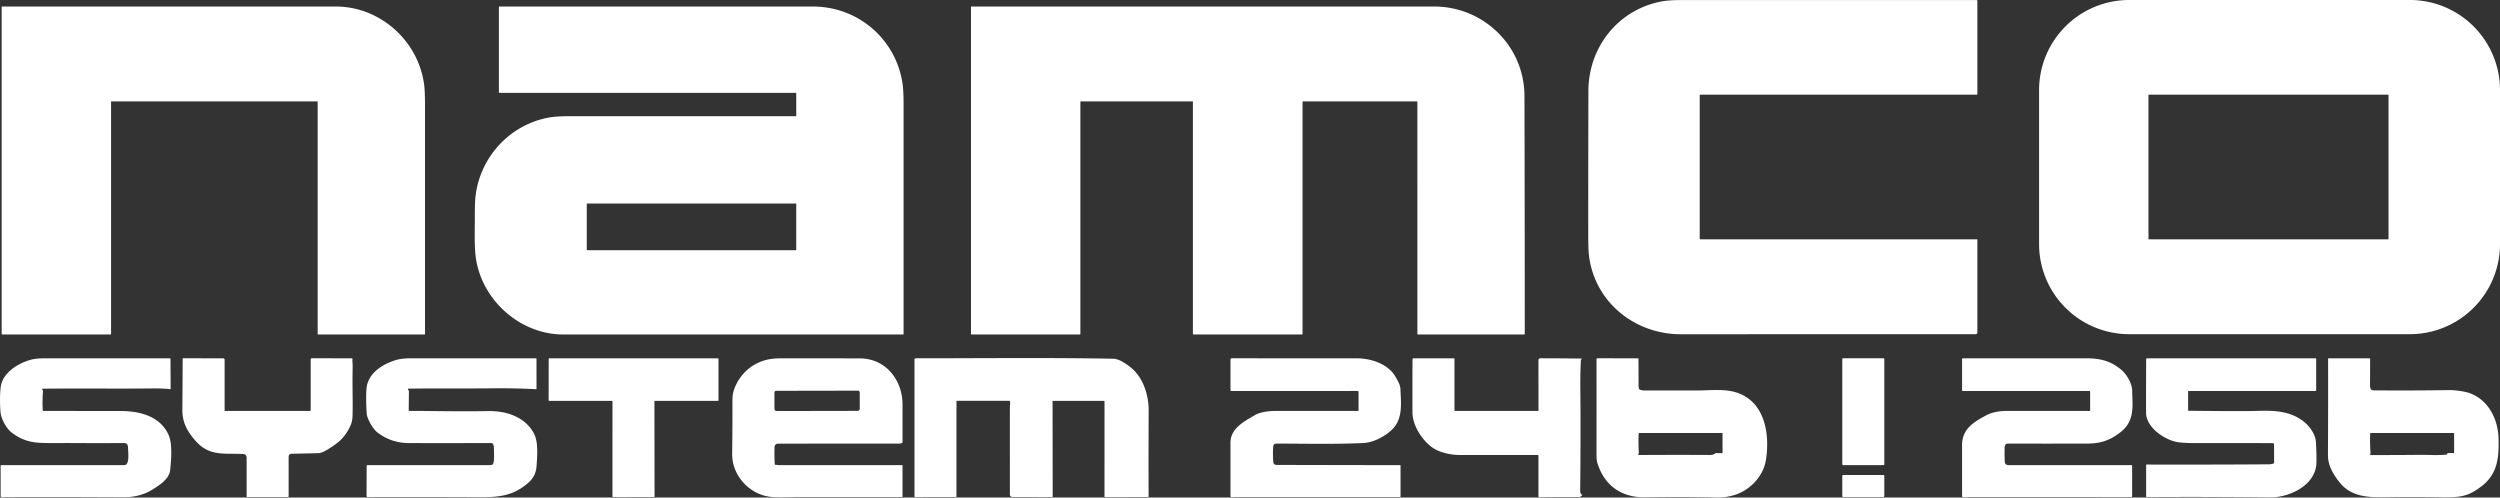 <?xml version="1.0" encoding="UTF-8" standalone="no"?>
<svg
   viewBox="24.644 18.21 380.001 75.627"
   width="380.001"
   height="75.627"
   version="1.1"
   id="svg1"
   xmlns="http://www.w3.org/2000/svg"
   xmlns:svg="http://www.w3.org/2000/svg">
  <rect x="24.644" y="18.21" width="380.001" height="75.627" fill="#333333" stroke="none"/>
  <defs
     id="defs1" />
  <path
     d="m 283.101,54.587 h 42.02 a 0.084,0.084 0 0 1 0.084,0.084 v 14.066 a 0.27,0.27 0 0 1 -0.27,0.27 q -22.496,0.006 -44.81,0.008 c -6.913,0 -12.967,-4.76 -13.931,-11.762 q -0.132,-0.961 -0.134,-3.148 -0.005,-11.029 0.021,-22.059 c 0.014,-6.691 4.544,-12.375 11.12,-13.617 q 1.119,-0.211 3.124,-0.211 22.313,-0.003 44.757,-0.002 0.123,0 0.123,0.123 v 14.142 a 0.118,0.118 0 0 1 -0.118,0.118 h -42.006 a 0.079,0.079 0 0 0 -0.079,0.079 v 21.812 q 0,0.098 0.099,0.098 z"
     id="path14"
     style="fill:#ffffff;stroke-width:0.158" />
  <path
     d="M 404.645,55.306 A 13.699,13.699 0 0 1 390.946,69.005 H 348.284 A 13.699,13.699 0 0 1 334.585,55.306 V 31.909 A 13.699,13.699 0 0 1 348.284,18.21 h 42.662 a 13.699,13.699 0 0 1 13.699,13.699 z M 387.702,32.664 a 0.065,0.065 0 0 0 -0.065,-0.065 h -36.36 a 0.065,0.065 0 0 0 -0.065,0.065 v 21.859 a 0.065,0.065 0 0 0 0.065,0.065 h 36.36 a 0.065,0.065 0 0 0 0.065,-0.065 z"
     id="path16"
     style="fill:#ffffff;stroke-width:0.158" />
  <path
     d="M 41.526,33.663 V 68.97 a 0.079,0.079 0 0 1 -0.079,0.079 H 24.976 q -0.079,0 -0.079,-0.079 V 19.277 a 0.076,0.076 0 0 1 0.076,-0.076 q 25.35,-0.002 50.718,0.002 c 6.74,0 12.583,5.228 13.432,11.951 q 0.121,0.961 0.121,3.148 0.003,17.341 0.002,34.694 a 0.054,0.054 0 0 1 -0.054,0.054 H 73.011 q -0.079,0 -0.079,-0.079 V 33.703 q 0,-0.079 -0.079,-0.079 H 41.566 a 0.039,0.039 0 0 0 -0.039,0.039 z"
     id="path20"
     style="fill:#ffffff;stroke-width:0.158" />
  <path
     d="m 145.619,32.322 -45.025,0.002 a 0.118,0.118 0 0 1 -0.118,-0.118 V 19.277 a 0.074,0.076 0 0 1 0.074,-0.076 q 23.815,-0.002 47.646,0.002 c 6.882,0 12.652,4.959 13.642,11.759 q 0.15,1.021 0.15,3.143 0,17.434 0,34.88 a 0.065,0.065 0 0 1 -0.065,0.065 q -25.829,0 -51.675,0 c -6.344,0.002 -12.039,-4.907 -13.19,-11.126 -0.366,-1.98 -0.233,-4.514 -0.24,-6.716 q -0.005,-2.216 0.101,-3.148 C 97.608,42.066 102.17,37.118 108.145,36.064 q 1.091,-0.192 3.14,-0.192 17.162,-0.003 34.335,-0.002 a 0.055,0.054 0 0 0 0.055,-0.054 v -3.439 a 0.055,0.055 0 0 0 -0.055,-0.055 z m 0.055,16.869 a 0.041,0.041 0 0 0 -0.041,-0.041 h -31.758 a 0.041,0.041 0 0 0 -0.041,0.041 v 7.011 a 0.041,0.041 0 0 0 0.041,0.041 h 31.758 a 0.041,0.041 0 0 0 0.041,-0.041 z"
     id="path22"
     style="fill:#ffffff;stroke-width:0.158" />
  <path
     d="m 205.965,33.663 a 0.039,0.039 0 0 0 -0.039,-0.039 h -16.984 a 0.079,0.079 0 0 0 -0.079,0.079 v 35.268 q 0,0.079 -0.079,0.079 h -16.471 q -0.079,0 -0.079,-0.079 V 19.277 a 0.074,0.076 0 0 1 0.074,-0.076 q 35.145,-0.002 70.304,-0.002 c 7.536,0 13.735,5.999 13.752,13.606 q 0.044,18.074 0.044,36.165 a 0.079,0.079 0 0 1 -0.079,0.079 h -16.166 a 0.076,0.074 0 0 1 -0.076,-0.074 l 0.002,-35.272 q 0,-0.079 -0.079,-0.079 h -17.299 q -0.079,0 -0.079,0.079 v 35.268 q 0,0.079 -0.079,0.079 H 206.083 a 0.118,0.118 0 0 1 -0.118,-0.118 z"
     id="path24"
     style="fill:#ffffff;stroke-width:0.158" />
  <path
     d="m 71.868,80.574 v -7.746 a 0.161,0.161 0 0 1 0.161,-0.161 l 6.109,0.009 q 0.082,0 0.077,0.082 c -0.02,0.392 0.041,0.791 0.033,1.149 -0.066,3.327 0.054,5.619 -0.025,7.653 q -0.027,0.676 -0.279,1.27 -0.571,1.34 -1.606,2.344 c -0.485,0.471 -2.476,1.891 -3.211,1.912 q -2.049,0.057 -4.092,0.093 c -0.424,0.008 -0.519,0.205 -0.519,0.604 q 0.003,2.925 0.002,5.859 a 0.115,0.115 0 0 1 -0.115,0.115 l -6.22,-0.003 a 0.049,0.049 0 0 1 -0.049,-0.049 q 0.002,-2.932 -0.002,-5.864 -0.002,-0.616 -0.59,-0.63 -1.078,-0.027 -2.156,-0.033 c -2.112,-0.014 -3.564,-0.337 -4.967,-1.906 -1.272,-1.422 -2.07,-2.807 -2.055,-4.773 q 0.027,-3.882 0.046,-7.763 0,-0.069 0.068,-0.069 l 6.067,0.009 q 0.24,0 0.24,0.24 v 7.678 a 0.079,0.079 0 0 0 0.079,0.079 H 71.769 q 0.099,0 0.099,-0.099 z"
     id="path28"
     style="fill:#ffffff;stroke-width:0.158" />
  <path
     d="m 117.65,79.137 h -9.523 a 0.088,0.088 0 0 1 -0.088,-0.088 l 0.008,-6.286 a 0.088,0.088 0 0 1 0.088,-0.088 h 25.631 a 0.088,0.088 0 0 1 0.088,0.088 v 6.286 a 0.088,0.088 0 0 1 -0.088,0.088 h -9.564 a 0.088,0.088 0 0 0 -0.088,0.088 l 0.024,14.441 a 0.088,0.088 0 0 1 -0.088,0.088 l -6.223,0.008 a 0.088,0.088 0 0 1 -0.088,-0.088 l 0.002,-14.449 a 0.088,0.088 0 0 0 -0.088,-0.088 z"
     id="path30"
     style="fill:#ffffff;stroke-width:0.158" />
  <path
     d="m 192.43,79.137 h -7.761 a 0.036,0.036 0 0 0 -0.036,0.036 l 0.021,14.498 a 0.09,0.09 0 0 1 -0.09,0.09 l -6.062,-0.006 a 0.355,0.353 0.1 0 1 -0.353,-0.353 q -0.005,-6.696 -0.003,-13.24 c 0,-0.214 0.074,-0.627 0.024,-0.932 q -0.014,-0.093 -0.109,-0.093 h -7.954 a 0.079,0.079 0 0 0 -0.079,0.079 v 14.46 a 0.077,0.077 0 0 1 -0.077,0.077 l -6.206,0.008 q -0.101,0 -0.101,-0.101 V 72.912 q 0,-0.241 0.241,-0.241 c 9.962,0.005 19.986,-0.12 30.014,0.069 0.85,0.016 1.86,0.738 2.514,1.24 1.958,1.502 2.837,4.212 2.828,6.623 q -0.028,6.538 -0.009,13.087 A 0.057,0.058 0 0 1 199.175,93.75 l -6.555,0.02 q -0.091,0 -0.091,-0.091 l 0.002,-14.443 q 0,-0.099 -0.099,-0.099 z"
     id="path32"
     style="fill:#ffffff;stroke-width:0.158" />
  <path
     d="m 231.053,80.675 a 0.091,0.09 0 0 0 0.091,-0.09 V 77.796 a 0.159,0.159 0 0 0 -0.159,-0.159 l -19.189,0.005 a 0.118,0.12 0 0 1 -0.118,-0.12 v -4.636 q 0,-0.218 0.218,-0.218 9.401,0.011 18.933,0.006 c 2.249,-0.002 4.861,0.859 5.975,2.881 0.315,0.571 0.679,1.13 0.708,1.803 0.098,2.306 0.383,4.576 -1.318,6.191 -1.066,1.01 -2.776,1.928 -4.328,2 -4.371,0.205 -8.795,0.091 -13.174,0.088 -0.318,0 -0.497,0.145 -0.52,0.478 q -0.08,1.141 0.011,2.279 0.038,0.484 0.519,0.485 9.374,0.022 18.746,0.036 0.08,0 0.08,0.08 v 4.666 q 0,0.091 -0.093,0.091 -12.479,0.005 -24.944,0.002 c -0.199,0 -0.476,0.09 -0.738,-0.014 q -0.076,-0.03 -0.076,-0.112 0,-4.06 0,-8.119 c 0,-2.169 2.024,-3.222 3.789,-4.242 0.78,-0.449 2.167,-0.596 3.058,-0.596 q 6.269,0 12.528,0.002 z"
     id="path34"
     style="fill:#ffffff;stroke-width:0.158" />
  <path
     d="m 265.118,72.753 -0.109,0.08 q -0.065,0.047 -0.069,0.128 -0.112,2.035 -0.08,4.924 0.066,5.977 -0.027,14.925 -0.002,0.21 0.129,0.536 0.024,0.055 0.082,0.044 l 0.139,-0.028 q -0.15,0.404 -0.623,0.399 -2.973,-0.025 -5.96,0.022 a 0.107,0.106 89.2 0 1 -0.109,-0.107 v -6.188 a 0.115,0.115 0 0 0 -0.115,-0.115 q -5.867,0 -11.748,0 c -1.225,0 -2.776,-0.276 -3.854,-0.881 -1.767,-0.991 -3.431,-3.537 -3.436,-5.57 q -0.009,-4.026 0.008,-8.064 0.002,-0.184 0.186,-0.184 l 6.113,0.003 q 0.079,0 0.079,0.077 v 7.842 a 0.079,0.079 0 0 0 0.079,0.079 h 12.655 q 0.036,0 0.036,-0.036 l -0.005,-7.686 a 0.282,0.282 0 0 1 0.282,-0.282 q 3.045,0.002 6.131,0.041 0.112,0.002 0.214,0.043 z"
     id="path36"
     style="fill:#ffffff;stroke-width:0.158" />
  <path
     d="m 273.876,77.424 q 0.328,0.14 0.703,0.14 4.027,0.002 8.053,-0.003 c 1.956,-0.002 4.262,-0.298 6.133,0.366 4.24,1.504 4.908,6.412 4.294,10.236 -0.407,2.525 -2.56,4.708 -5.004,5.354 q -1.299,0.345 -2.256,0.318 -5.495,-0.147 -10.993,-0.033 c -3.58,0.074 -6.191,-1.677 -7.314,-5.066 q -0.178,-0.537 -0.178,-1.252 0.009,-7.377 0.003,-14.66 a 0.154,0.156 0 0 1 0.154,-0.156 l 6.154,0.009 a 0.063,0.061 0 0 1 0.063,0.061 q 0.025,2.038 0.016,4.073 -0.002,0.254 0.068,0.493 0.024,0.084 0.104,0.118 z m -0.128,9.634 -0.077,0.184 a 0.093,0.093 0 0 0 0.085,0.131 q 5.474,-0.036 10.813,-0.006 0.56,0.003 0.84,-0.285 l 0.957,0.008 q 0.104,0 0.104,-0.102 V 84.072 a 0.049,0.049 0 0 0 -0.049,-0.049 h -12.603 q -0.093,0 -0.098,0.095 -0.069,1.497 0.028,2.94 z"
     id="path38"
     style="fill:#ffffff;stroke-width:0.158" />
  <rect
     x="304.675"
     y="72.671"
     width="6.384"
     height="16.238"
     rx="0.115"
     id="rect40"
     style="fill:#ffffff;stroke-width:0.158" />
  <path
     d="m 342.347,80.66 v -2.921 q 0,-0.099 -0.098,-0.099 h -19.25 a 0.118,0.118 0 0 1 -0.118,-0.118 v -4.719 a 0.129,0.129 0 0 1 0.129,-0.129 q 9.325,0.003 18.667,0 c 2.197,0 3.766,0.364 5.44,1.772 0.783,0.657 1.605,2.076 1.619,3.111 0.032,2.339 0.459,4.593 -1.761,6.336 -1.565,1.231 -2.998,1.735 -5.05,1.742 q -6.035,0.016 -12.069,0.002 c -0.405,0 -0.5,0.309 -0.508,0.67 q -0.024,1.01 0.014,2.018 c 0.019,0.503 0.288,0.586 0.747,0.586 q 9.27,0 18.53,0 a 0.088,0.088 0 0 1 0.088,0.088 l 0.005,4.644 a 0.117,0.117 0 0 1 -0.117,0.117 q -12.438,-0.003 -24.773,-0.002 c -0.23,0 -0.571,0.096 -0.884,-0.013 q -0.077,-0.027 -0.077,-0.109 0,-3.865 -0.002,-7.727 c 0,-2.484 1.679,-3.504 3.712,-4.592 0.845,-0.452 2.027,-0.643 2.977,-0.643 q 6.388,0 12.764,0 a 0.014,0.014 0 0 0 0.014,-0.014 z"
     id="path42"
     style="fill:#ffffff;stroke-width:0.158" />
  <path
     d="m 357.322,80.647 q 8.264,0.09 10.52,0.017 c 2.471,-0.082 4.844,0.027 6.842,1.521 0.949,0.709 1.923,1.992 1.986,3.245 q 0.14,2.839 0.035,3.6 c -0.438,3.143 -4.254,4.822 -7.05,4.789 q -9.344,-0.11 -18.699,-0.049 a 0.098,0.096 0 0 1 -0.098,-0.096 v -4.763 q 0,-0.088 0.088,-0.088 9.26,0.025 18.498,-0.036 0.411,-0.003 0.723,-0.099 a 0.202,0.202 0 0 0 0.142,-0.192 l -0.006,-2.721 a 0.211,0.21 0 0 0 -0.211,-0.21 q -5.936,-0.014 -11.669,-0.005 -2.232,0.005 -3.135,-0.218 c -1.836,-0.452 -4.432,-2.215 -4.439,-4.41 q -0.009,-4.097 0.016,-8.108 0.002,-0.151 0.153,-0.151 l 25.61,0.003 a 0.079,0.077 0 0 1 0.079,0.077 v 4.763 a 0.123,0.123 0 0 1 -0.123,0.123 h -19.271 q -0.074,0 -0.074,0.074 v 2.851 q 0,0.082 0.082,0.082 z"
     id="path44"
     style="fill:#ffffff;stroke-width:0.158" />
  <path
     d="M 50.583,77.364 Q 49.289,77.234 47.992,77.25 c -5.605,0.063 -11.212,-0.022 -16.82,0.041 q -0.085,0.002 -0.106,0.085 -0.03,0.123 0.123,0.21 -0.131,1.508 -0.046,3.004 0.005,0.079 0.084,0.079 5.845,0.013 11.677,0.013 c 2.899,0 6.018,0.727 7.345,3.583 0.64,1.376 0.419,3.901 0.262,5.394 -0.151,1.439 -1.838,2.442 -2.9,3.086 -1.17,0.709 -2.755,1.053 -4.045,1.045 q -8.989,-0.057 -17.978,-0.027 c -0.216,0 -0.5,0.084 -0.775,-0.02 q -0.072,-0.028 -0.072,-0.106 v -4.642 q 0,-0.082 0.082,-0.082 9.363,-0.009 18.713,-0.003 c 0.85,0 0.586,-1.964 0.567,-2.646 -0.024,-0.787 -0.4,-0.711 -1.059,-0.708 q -3.97,0.019 -7.938,-0.006 c -0.985,-0.006 -2.902,0.038 -4.349,-0.033 -1.726,-0.084 -3.018,-0.552 -4.331,-1.551 -0.824,-0.629 -1.63,-2.12 -1.707,-3.149 q -0.159,-2.092 0.027,-3.725 c 0.255,-2.235 2.669,-3.69 4.642,-4.215 q 0.758,-0.202 1.997,-0.202 9.544,0 19.09,0 a 0.082,0.082 0 0 1 0.082,0.08 z"
     id="path46"
     style="fill:#ffffff;stroke-width:0.158" />
  <path
     d="m 106.194,77.373 q -3.365,-0.177 -6.734,-0.137 c -4.24,0.049 -8.478,-0.013 -12.722,0.05 q -0.104,0.002 -0.085,0.104 0.024,0.132 0.147,0.205 l -0.032,3.001 q 0,0.073 0.073,0.073 c 3.956,0 7.952,0.117 11.9,0.025 2.708,-0.061 5.512,0.768 6.964,3.219 0.804,1.357 0.602,3.515 0.497,5.124 q -0.098,1.512 -1.16,2.465 c -2.211,1.988 -4.3,2.293 -7.333,2.278 q -8.639,-0.044 -17.159,-0.017 -0.191,0.002 -0.191,-0.189 l 0.016,-4.565 a 0.102,0.102 0 0 1 0.102,-0.102 q 9.367,0.005 18.566,0.002 0.326,0 0.463,-0.095 c 0.344,-0.24 0.216,-1.726 0.21,-2.582 q -0.003,-0.38 -0.214,-0.61 -0.058,-0.063 -0.143,-0.063 -6.261,0.006 -12.517,0.002 -2.774,-0.002 -4.888,-1.668 C 81.321,83.393 80.424,81.85 80.378,81.047 q -0.125,-2.163 -0.039,-3.643 c 0.142,-2.494 2.582,-3.947 4.699,-4.524 q 0.766,-0.208 2.133,-0.208 9.473,0.003 18.956,0.002 a 0.065,0.065 0 0 1 0.065,0.065 z"
     id="path48"
     style="fill:#ffffff;stroke-width:0.158" />
  <path
     d="m 142.47,88.857 c 0.189,-0.002 0.388,0.05 0.561,0.05 q 9.358,0.003 18.711,0.002 a 0.088,0.088 0 0 1 0.088,0.088 v 4.677 a 0.085,0.085 0 0 1 -0.085,0.085 q -8.002,-0.006 -15.992,-0.003 c -0.913,0 -2.817,0.128 -4.098,-0.039 -3.173,-0.41 -5.756,-3.293 -5.72,-6.502 q 0.058,-5.271 0.043,-8.343 c -0.009,-1.943 1.505,-4.106 3.115,-5.088 1.456,-0.887 2.639,-1.11 4.475,-1.111 q 5.901,-0.003 11.798,0.016 c 3.911,0.013 6.459,3.28 6.464,6.998 q 0.003,2.858 0.002,5.711 0,0.085 -0.074,0.129 -0.183,0.11 -0.448,0.11 -9.172,0 -18.344,0.009 -0.571,0 -0.59,0.549 -0.047,1.327 0.033,2.605 0.005,0.058 0.061,0.057 z m 0.235,-8.171 12.279,-0.022 a 0.345,0.345 0 0 0 0.344,-0.345 l -0.003,-2.385 a 0.344,0.221 89.9 0 0 -0.222,-0.344 l -12.528,0.022 a 0.344,0.221 89.9 0 0 -0.219,0.344 l 0.003,2.385 a 0.345,0.345 0 0 0 0.347,0.345 z"
     id="path50"
     style="fill:#ffffff;stroke-width:0.158" />
  <path
     d="m 384.978,77.293 a 0.43,0.429 78 0 0 0.385,0.251 q 5.808,0.049 11.599,-0.038 0.801,-0.011 2.044,0.2 c 3.482,0.593 5.339,3.844 5.419,7.175 0.072,2.946 -0.143,5.446 -2.727,7.347 -1.1,0.81 -1.925,1.267 -3.307,1.466 -1.422,0.203 -3.003,0.073 -4.155,0.068 q -2.651,-0.009 -5.301,-0.006 c -3.124,0.005 -6.513,0.473 -8.666,-2.216 -0.905,-1.132 -1.652,-2.375 -1.764,-3.772 q -0.016,-0.189 -0.008,-1.594 0.039,-6.724 0.017,-13.445 a 0.054,0.054 0 0 1 0.054,-0.054 h 6.261 a 0.076,0.077 0 0 1 0.076,0.077 q 0,2.003 -0.017,4.021 -0.002,0.317 0.09,0.52 z m -0.008,9.798 q -0.071,0.095 -0.06,0.2 0.008,0.087 0.095,0.087 3.837,0.006 7.673,-0.032 c 0.947,-0.009 2.604,0.106 3.851,-0.044 q 0.131,-0.016 0.118,-0.23 l 0.928,0.011 q 0.096,0.002 0.096,-0.095 v -2.902 a 0.065,0.063 0 0 0 -0.065,-0.063 h -12.619 q -0.065,0 -0.068,0.066 -0.069,1.504 0.05,3.001 z"
     id="path52"
     style="fill:#ffffff;stroke-width:0.158" />
  <rect
     x="304.675"
     y="90.408"
     width="6.384"
     height="3.357"
     rx="0.139"
     id="rect54"
     style="fill:#ffffff;stroke-width:0.158" />
</svg>
